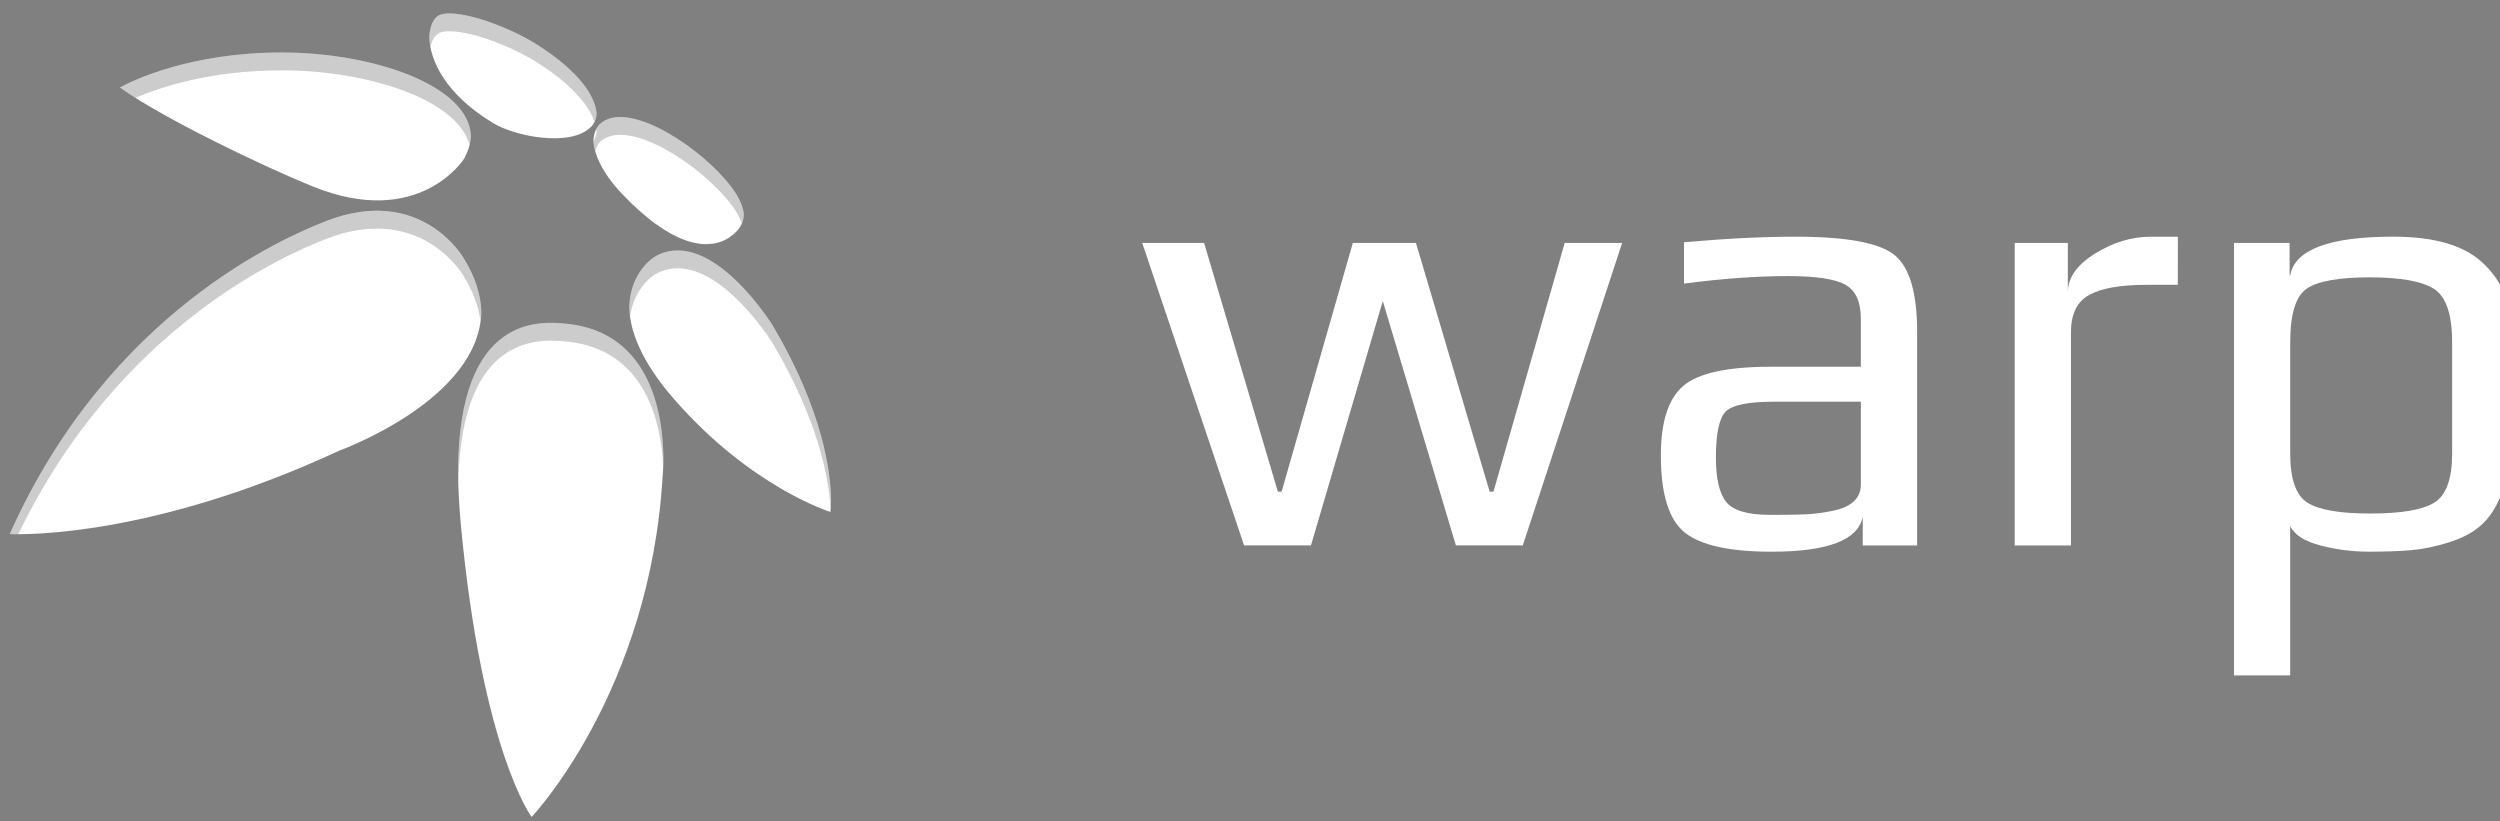 <?xml version="1.0" encoding="utf-8"?>
<!-- Generator: Adobe Illustrator 16.0.0, SVG Export Plug-In . SVG Version: 6.00 Build 0)  -->
<!DOCTYPE svg PUBLIC "-//W3C//DTD SVG 1.1//EN" "http://www.w3.org/Graphics/SVG/1.1/DTD/svg11.dtd">
<svg version="1.1" id="logo" xmlns="http://www.w3.org/2000/svg" xmlns:xlink="http://www.w3.org/1999/xlink" x="0px" y="0px"
	 width="140px" height="46px" viewBox="0 0 140 46" enable-background="new 0 0 140 46" xml:space="preserve">
<rect x="0" y="0" width="140" height="46" fill="#808080" stroke="none"/>
<g>
	<path fill="#FFFFFF" d="M90.84,13.604l-5.564,16.94h-3.746l-4.094-13.686l-4.023,13.686h-3.744l-5.705-16.94h3.465l4.132,13.931
		h0.209l3.988-13.931h3.535l4.129,13.931h0.211l3.99-13.931H90.84z"/>
	<path fill="#FFFFFF" d="M107.359,30.545h-3.045v-1.609c-0.256,1.309-1.959,1.959-5.108,1.959c-2.334,0-3.949-0.354-4.849-1.065
		c-0.897-0.711-1.349-2.151-1.349-4.322c0-1.89,0.421-3.19,1.261-3.902c0.84-0.711,2.463-1.067,4.864-1.067h5.074V17.84
		c0-0.933-0.285-1.563-0.856-1.89c-0.572-0.327-1.649-0.49-3.235-0.49c-1.728,0-3.664,0.14-5.812,0.42v-2.311
		c2.312-0.21,4.397-0.314,6.266-0.314c2.847,0,4.688,0.345,5.529,1.033c0.84,0.688,1.26,2.117,1.26,4.287V30.545z M104.209,27.115
		v-4.62h-4.863c-1.447,0-2.352,0.187-2.713,0.56c-0.361,0.375-0.543,1.226-0.543,2.554c0,1.189,0.193,2.023,0.578,2.502
		c0.387,0.479,1.195,0.72,2.434,0.72h0.629c0.605,0,1.115-0.013,1.521-0.035c0.408-0.022,0.869-0.087,1.383-0.19
		c0.514-0.104,0.904-0.279,1.172-0.524C104.077,27.833,104.209,27.512,104.209,27.115z"/>
	<path fill="#FFFFFF" d="M121.956,15.95h-1.75c-1.447,0-2.517,0.187-3.203,0.56c-0.688,0.374-1.03,1.074-1.03,2.1v11.936h-3.15
		v-16.94h2.976v2.766c0-0.817,0.509-1.54,1.521-2.17c1.017-0.631,2.05-0.945,3.099-0.945h1.541L121.956,15.95L121.956,15.95z"/>
	<path fill="#FFFFFF" d="M140.54,25.016c0,1.026-0.149,1.914-0.455,2.659c-0.303,0.747-0.683,1.325-1.138,1.731
		c-0.454,0.41-1.057,0.73-1.803,0.964s-1.447,0.379-2.101,0.438c-0.651,0.058-1.446,0.086-2.381,0.086s-1.845-0.117-2.729-0.352
		c-0.89-0.23-1.447-0.596-1.683-1.085v8.364h-3.147V13.603h3.115v1.82h0.032c0.256-1.446,2.185-2.17,5.774-2.17
		c2.265,0,3.914,0.473,4.953,1.417c1.039,0.945,1.56,2.071,1.56,3.377v6.969H140.54L140.54,25.016z M137.32,25.4v-6.23
		c0-1.563-0.338-2.562-1.016-2.993c-0.679-0.431-1.88-0.646-3.604-0.646c-1.726,0-2.9,0.21-3.519,0.63
		c-0.619,0.42-0.929,1.424-0.929,3.01V25.4c0,1.424,0.32,2.34,0.961,2.748c0.644,0.408,1.813,0.61,3.521,0.61
		c1.728,0,2.923-0.202,3.586-0.61C136.986,27.738,137.32,26.822,137.32,25.4z"/>
</g>
<g>
	<path fill="#FFFFFF" d="M19.013,25.23c0,0,7.87-2.841,7.94-7.792c-0.03-0.93-0.33-1.93-1-3c0,0-2.38-4.149-7.74-2.04
		c-2.18,0.86-12.1,5.021-17.67,17.511C1.393,29.939,8.591,30.07,19.013,25.23z M29.771,45.75c0,0,6.65-7,7.34-19.15
		c0,0,0.04-0.369,0.04-0.938c-0.01-2.23-0.61-7.04-5.39-7.53c-1.41-0.14-6.06-0.64-6.11,8.222c0.01,0.898,0.05,1.881,0.15,2.971
		C26.993,42.061,29.771,45.75,29.771,45.75z M46.501,28.67c0,0,0.03-0.23,0.04-0.66c-0.02-1.52-0.43-4.979-3.26-9.77
		c0,0-3.39-5.49-6.48-3.94c-0.55,0.28-1.52,1.24-1.56,2.88c0.02,1.311,0.64,3.021,2.48,5.14C42.042,27.29,46.501,28.67,46.501,28.67
		z M33.711,6.85c-0.28,0.2-0.45,0.55-0.48,1c0.03,0.771,0.48,1.811,1.58,2.98c2.65,2.81,4.76,3.33,6.04,2.46
		c0.55-0.37,0.78-0.8,0.81-1.25c-0.04-0.521-0.32-1.061-0.68-1.54C39.353,8.319,35.321,5.649,33.711,6.85z M30.111,2.52
		c-1.87-1.189-4.83-2.149-5.6-1.62c-0.25,0.17-0.45,0.601-0.47,1.19c0.04,1.28,0.88,3.18,3.59,4.81c1.22,0.74,4.3,1.351,5.45,0.221
		c0.19-0.181,0.31-0.44,0.33-0.75C33.353,5.41,32.453,4.01,30.111,2.52z M15.783,2.939c5.04,0,10.46,1.811,10.59,4.67
		c-0.02,0.4-0.14,0.82-0.37,1.261c0,0-2.51,4.02-8.54,1.55c-2.78-1.13-8.38-3.82-10.75-5.521C7.421,4.51,10.643,2.939,15.783,2.939z
		"/>
	<g opacity="0.2">
		<path d="M39.415,13.651c0.213,0.011,0.415-0.003,0.605-0.04C39.829,13.634,39.626,13.646,39.415,13.651z"/>
		<path d="M33.413,7.37C33.4,7.575,33.33,7.746,33.238,7.898c0.01,0.171,0.04,0.354,0.094,0.551c0.08-0.25,0.195-0.468,0.381-0.6
			c1.61-1.2,5.64,1.47,7.27,3.65c0.238,0.317,0.434,0.662,0.556,1.009c0.066-0.153,0.114-0.309,0.125-0.469
			c-0.04-0.521-0.32-1.061-0.68-1.54c-1.63-2.181-5.66-4.851-7.27-3.65c-0.135,0.096-0.241,0.231-0.321,0.392
			C33.396,7.283,33.41,7.33,33.413,7.37z"/>
		<path d="M36.801,14.3c-0.55,0.28-1.52,1.24-1.56,2.88c0.003,0.175,0.018,0.358,0.043,0.546c0.188-1.36,1.02-2.174,1.516-2.427
			c3.09-1.55,6.48,3.94,6.48,3.94c2.553,4.322,3.132,7.546,3.236,9.254c0.009-0.111,0.019-0.272,0.023-0.485
			c-0.02-1.52-0.43-4.98-3.26-9.771C43.283,18.24,39.893,12.75,36.801,14.3z"/>
		<path d="M18.211,13.399c5.36-2.109,7.74,2.04,7.74,2.04c0.549,0.876,0.838,1.703,0.946,2.485c0.02-0.161,0.052-0.319,0.054-0.485
			c-0.03-0.93-0.33-1.93-1-3c0,0-2.38-4.149-7.74-2.04c-2.18,0.86-12.1,5.021-17.67,17.511c0.088,0.003,0.261,0.006,0.483,0.006
			C6.667,18.216,16.092,14.235,18.211,13.399z"/>
		<path d="M24.513,1.899c0.77-0.529,3.73,0.431,5.6,1.62c1.931,1.229,2.871,2.395,3.178,3.305c0.066-0.135,0.112-0.284,0.123-0.454
			c-0.06-0.96-0.96-2.36-3.3-3.851c-1.87-1.189-4.83-2.149-5.6-1.62c-0.25,0.17-0.45,0.601-0.47,1.19
			c0.005,0.168,0.027,0.349,0.062,0.537C24.185,2.277,24.333,2.021,24.513,1.899z"/>
		<path d="M31.763,18.13c-1.41-0.14-6.06-0.64-6.11,8.22c0.002,0.186,0.012,0.385,0.017,0.574c0.202-8.396,4.707-7.932,6.093-7.794
			c4.456,0.457,5.279,4.667,5.377,7.042c0.007-0.145,0.012-0.311,0.012-0.512C37.143,23.43,36.542,18.62,31.763,18.13z"/>
		<path d="M15.783,3.939c4.729,0,9.793,1.595,10.506,4.154c0.04-0.164,0.076-0.327,0.083-0.484c-0.13-2.859-5.55-4.67-10.59-4.67
			c-5.14,0-8.36,1.57-9.07,1.96C6.966,5.083,7.265,5.277,7.586,5.48C8.995,4.875,11.812,3.939,15.783,3.939z"/>
	</g>
</g>
</svg>
